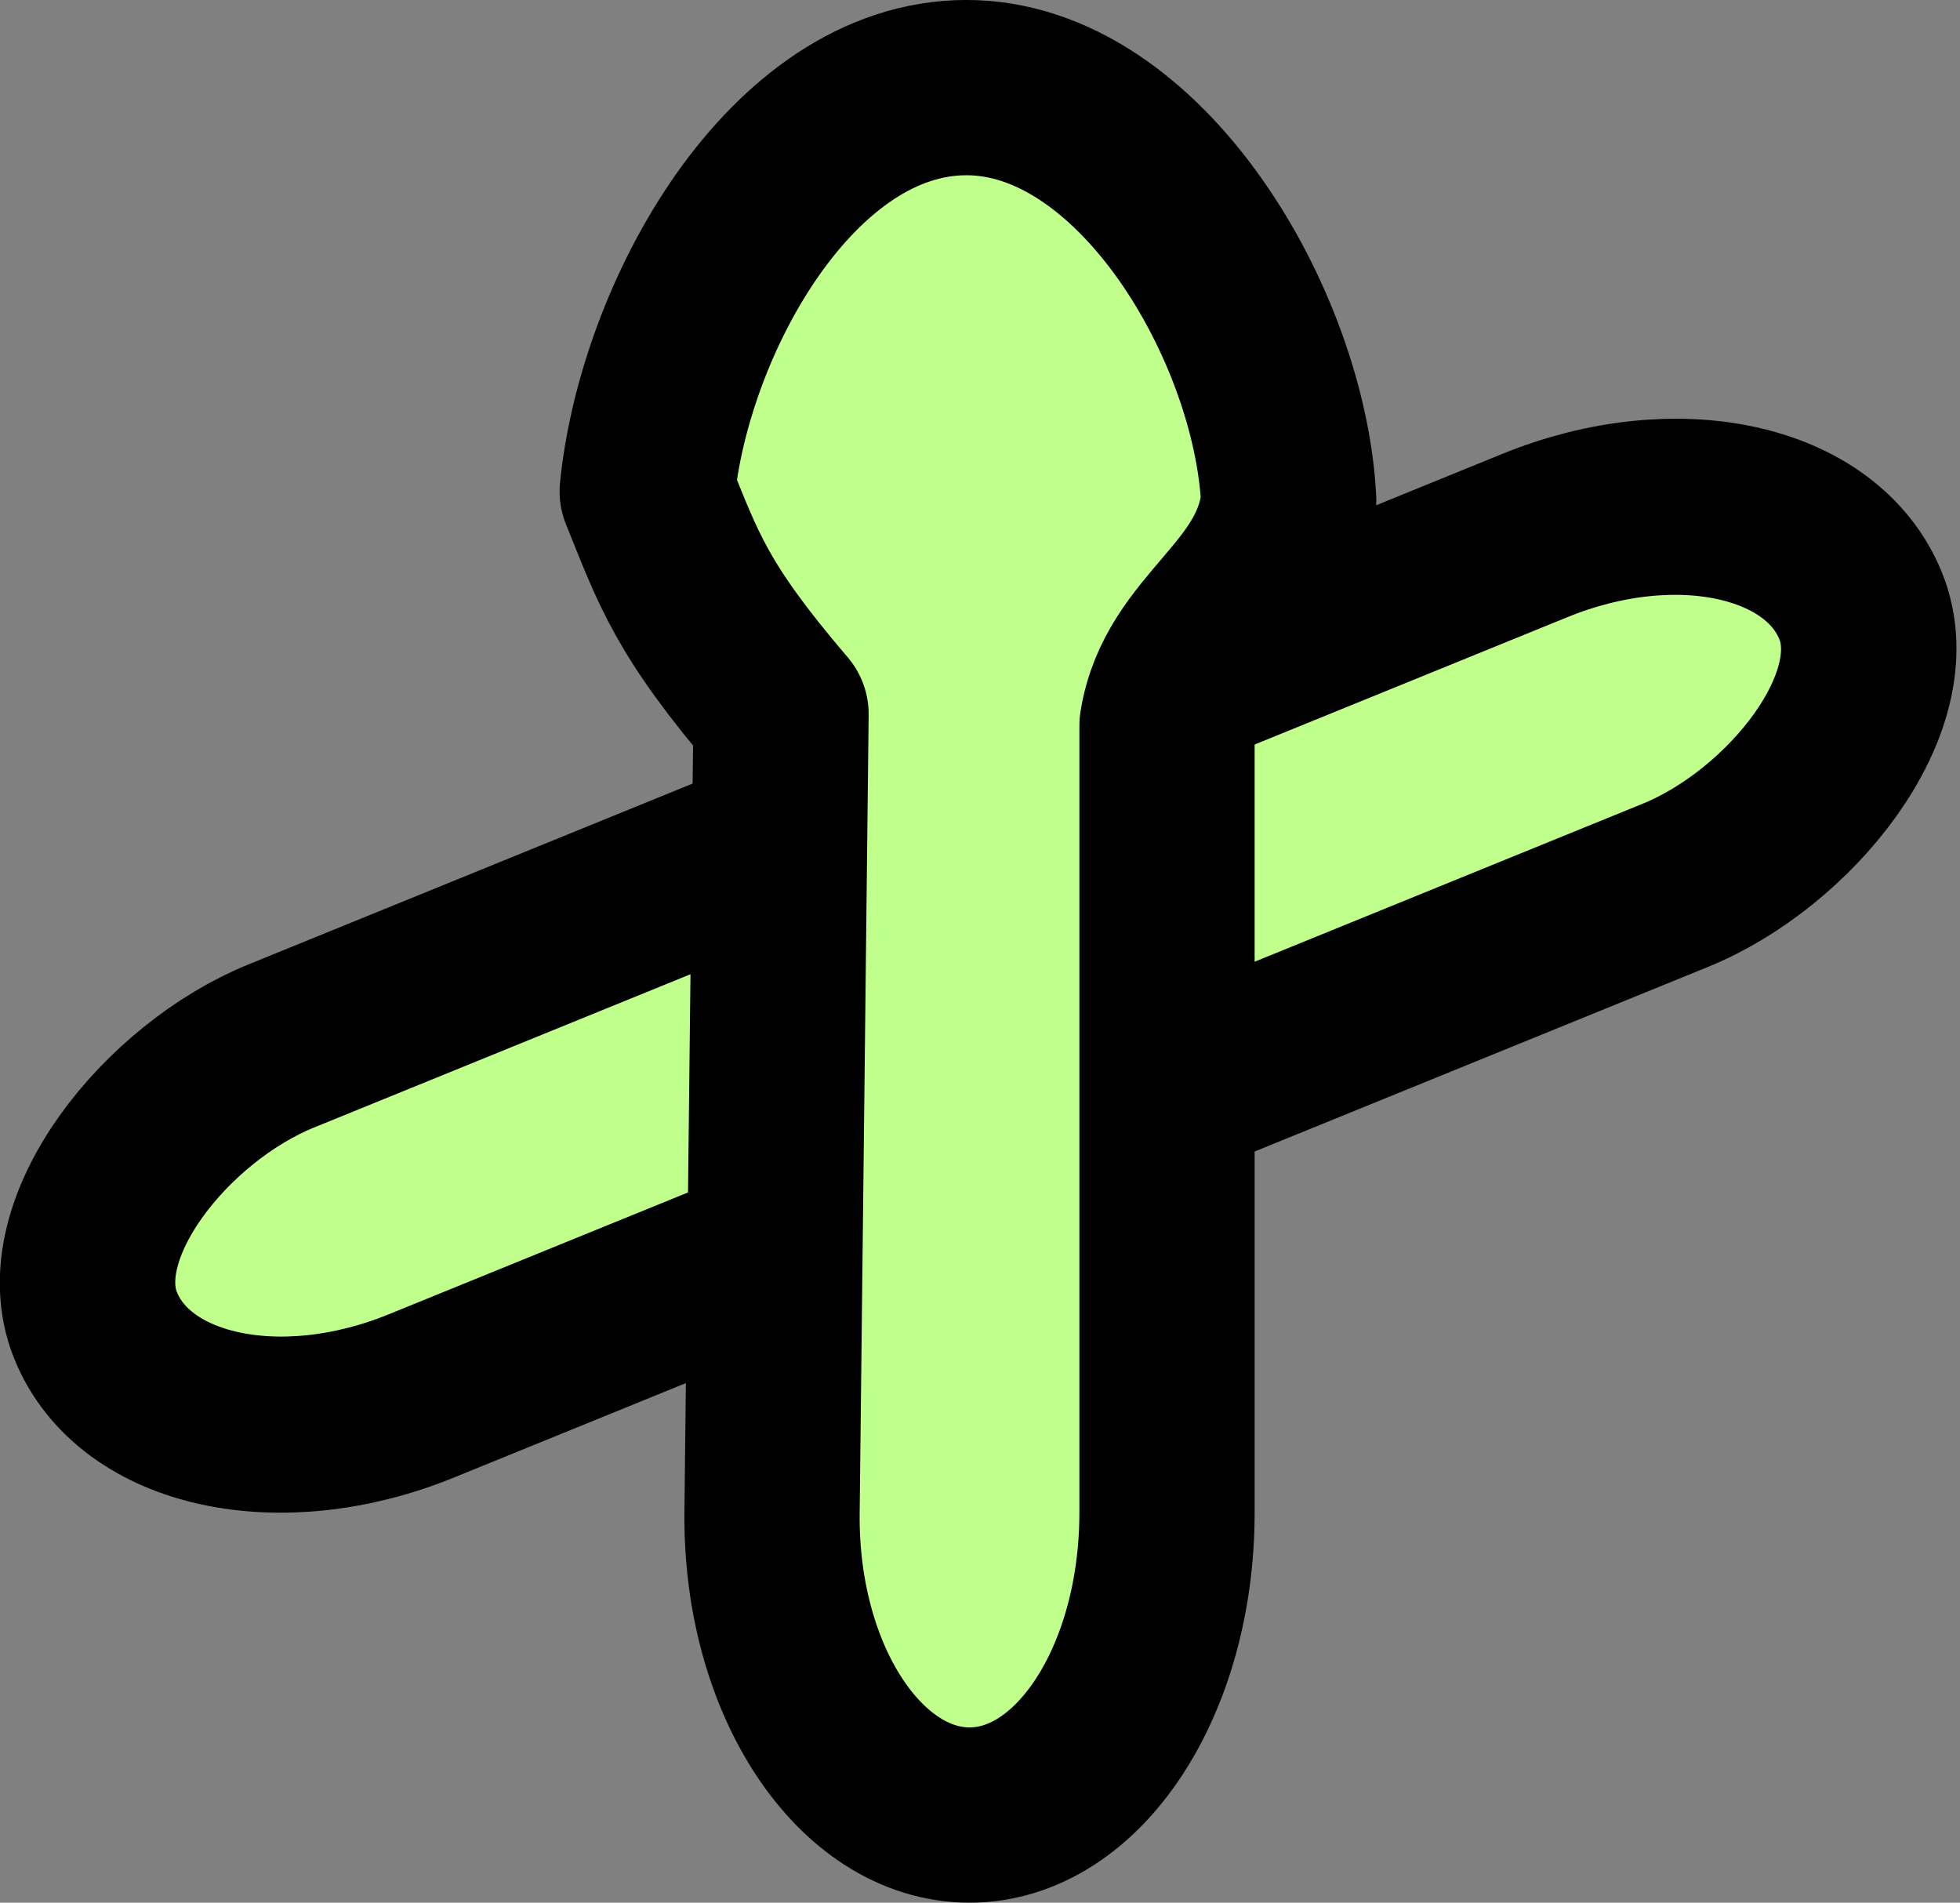 <?xml version="1.0" encoding="UTF-8" standalone="no"?>
<!-- Created with Inkscape (http://www.inkscape.org/) -->

<svg
   width="79.935"
   height="77.59"
   viewBox="0 0 21.15 20.529"
   version="1.1"
   id="svg1"
   inkscape:version="1.4.2 (f4327f4, 2025-05-13)"
   sodipodi:docname="KeywordPhasingSymbol.svg"
   xmlns:inkscape="http://www.inkscape.org/namespaces/inkscape"
   xmlns:sodipodi="http://sodipodi.sourceforge.net/DTD/sodipodi-0.dtd"
   xmlns="http://www.w3.org/2000/svg"
   xmlns:svg="http://www.w3.org/2000/svg">
  <rect x="0" y="0" width="21.15" height="20.529" fill="#808080" stroke="none"/>
  <sodipodi:namedview
     id="namedview1"
     pagecolor="#ffffff"
     bordercolor="#000000"
     borderopacity="0.25"
     inkscape:showpageshadow="2"
     inkscape:pageopacity="0.0"
     inkscape:pagecheckerboard="0"
     inkscape:deskcolor="#d1d1d1"
     inkscape:document-units="mm"
     inkscape:zoom="1.1357605"
     inkscape:cx="10.125374"
     inkscape:cy="-216.15473"
     inkscape:window-width="3840"
     inkscape:window-height="2054"
     inkscape:window-x="-11"
     inkscape:window-y="-11"
     inkscape:window-maximized="1"
     inkscape:current-layer="layer1" />
  <defs
     id="defs1">
    <inkscape:path-effect
       effect="mirror_symmetry"
       start_point="46.221,137.58"
       end_point="113.779,5.423"
       center_point="80,71.502"
       id="path-effect6"
       is_visible="true"
       lpeversion="1.2"
       lpesatellites=""
       mode="free"
       discard_orig_path="false"
       fuse_paths="true"
       oposite_fuse="true"
       split_items="false"
       split_open="false"
       link_styles="false" />
    <inkscape:path-effect
       effect="spiro"
       id="path-effect9"
       is_visible="true"
       lpeversion="1" />
    <inkscape:path-effect
       effect="spiro"
       id="path-effect8"
       is_visible="true"
       lpeversion="1" />
    <inkscape:path-effect
       effect="mirror_symmetry"
       start_point="17.255,9.245"
       end_point="17.255,29.301"
       center_point="17.255,19.273"
       id="path-effect5"
       is_visible="true"
       lpeversion="1.2"
       lpesatellites=""
       mode="free"
       discard_orig_path="false"
       fuse_paths="true"
       oposite_fuse="false"
       split_items="false"
       split_open="false"
       link_styles="false" />
    <inkscape:path-effect
       effect="mirror_symmetry"
       start_point="27.03,8.41"
       end_point="27.03,28.183"
       center_point="27.03,18.297"
       id="path-effect3"
       is_visible="true"
       lpeversion="1.2"
       lpesatellites=""
       mode="free"
       discard_orig_path="false"
       fuse_paths="false"
       oposite_fuse="false"
       split_items="false"
       split_open="false"
       link_styles="false" />
    <inkscape:path-effect
       effect="spiro"
       id="path-effect8-8"
       is_visible="true"
       lpeversion="1" />
    <inkscape:path-effect
       effect="spiro"
       id="path-effect8-0"
       is_visible="true"
       lpeversion="1" />
    <inkscape:path-effect
       effect="spiro"
       id="path-effect8-0-9"
       is_visible="true"
       lpeversion="1" />
    <inkscape:path-effect
       effect="spiro"
       id="path-effect8-8-6"
       is_visible="true"
       lpeversion="1" />
    <inkscape:path-effect
       effect="spiro"
       id="path-effect8-3"
       is_visible="true"
       lpeversion="1" />
  </defs>
  <g
     inkscape:label="Ebene 1"
     inkscape:groupmode="layer"
     id="layer1"
     transform="translate(-70.925,-46.811)">
    <rect
       style="fill:#c1ff8d;fill-opacity:1;stroke:#000000;stroke-width:1.897;stroke-linecap:round;stroke-linejoin:round;stroke-opacity:0.998;paint-order:fill markers stroke"
       id="rect1-1"
       width="4.068"
       height="20.572"
       x="81.715"
       y="-64.633"
       rx="2.034"
       ry="2.979"
       transform="matrix(0.372,0.928,-0.926,0.377,0,0)" />
    <path
       id="rect1"
       style="fill:#c1ff8d;stroke:#000000;stroke-width:1.891;stroke-linecap:round;stroke-linejoin:round;stroke-opacity:0.998;paint-order:fill markers stroke;fill-opacity:1"
       d="m 81.354,47.756 c -1.884,0 -3.259,2.483 -3.445,4.357 0.34,0.843 0.475,1.27 1.444,2.403 l -0.097,8.613 c -0.02,1.809 0.95,3.265 2.131,3.265 1.18,0 2.131,-1.456 2.131,-3.265 v -8.49 c 0.16,-1.028 1.201,-1.363 1.313,-2.428 -0.093,-1.881 -1.593,-4.455 -3.477,-4.455 z"
       sodipodi:nodetypes="sscssscss" />
  </g>
</svg>
